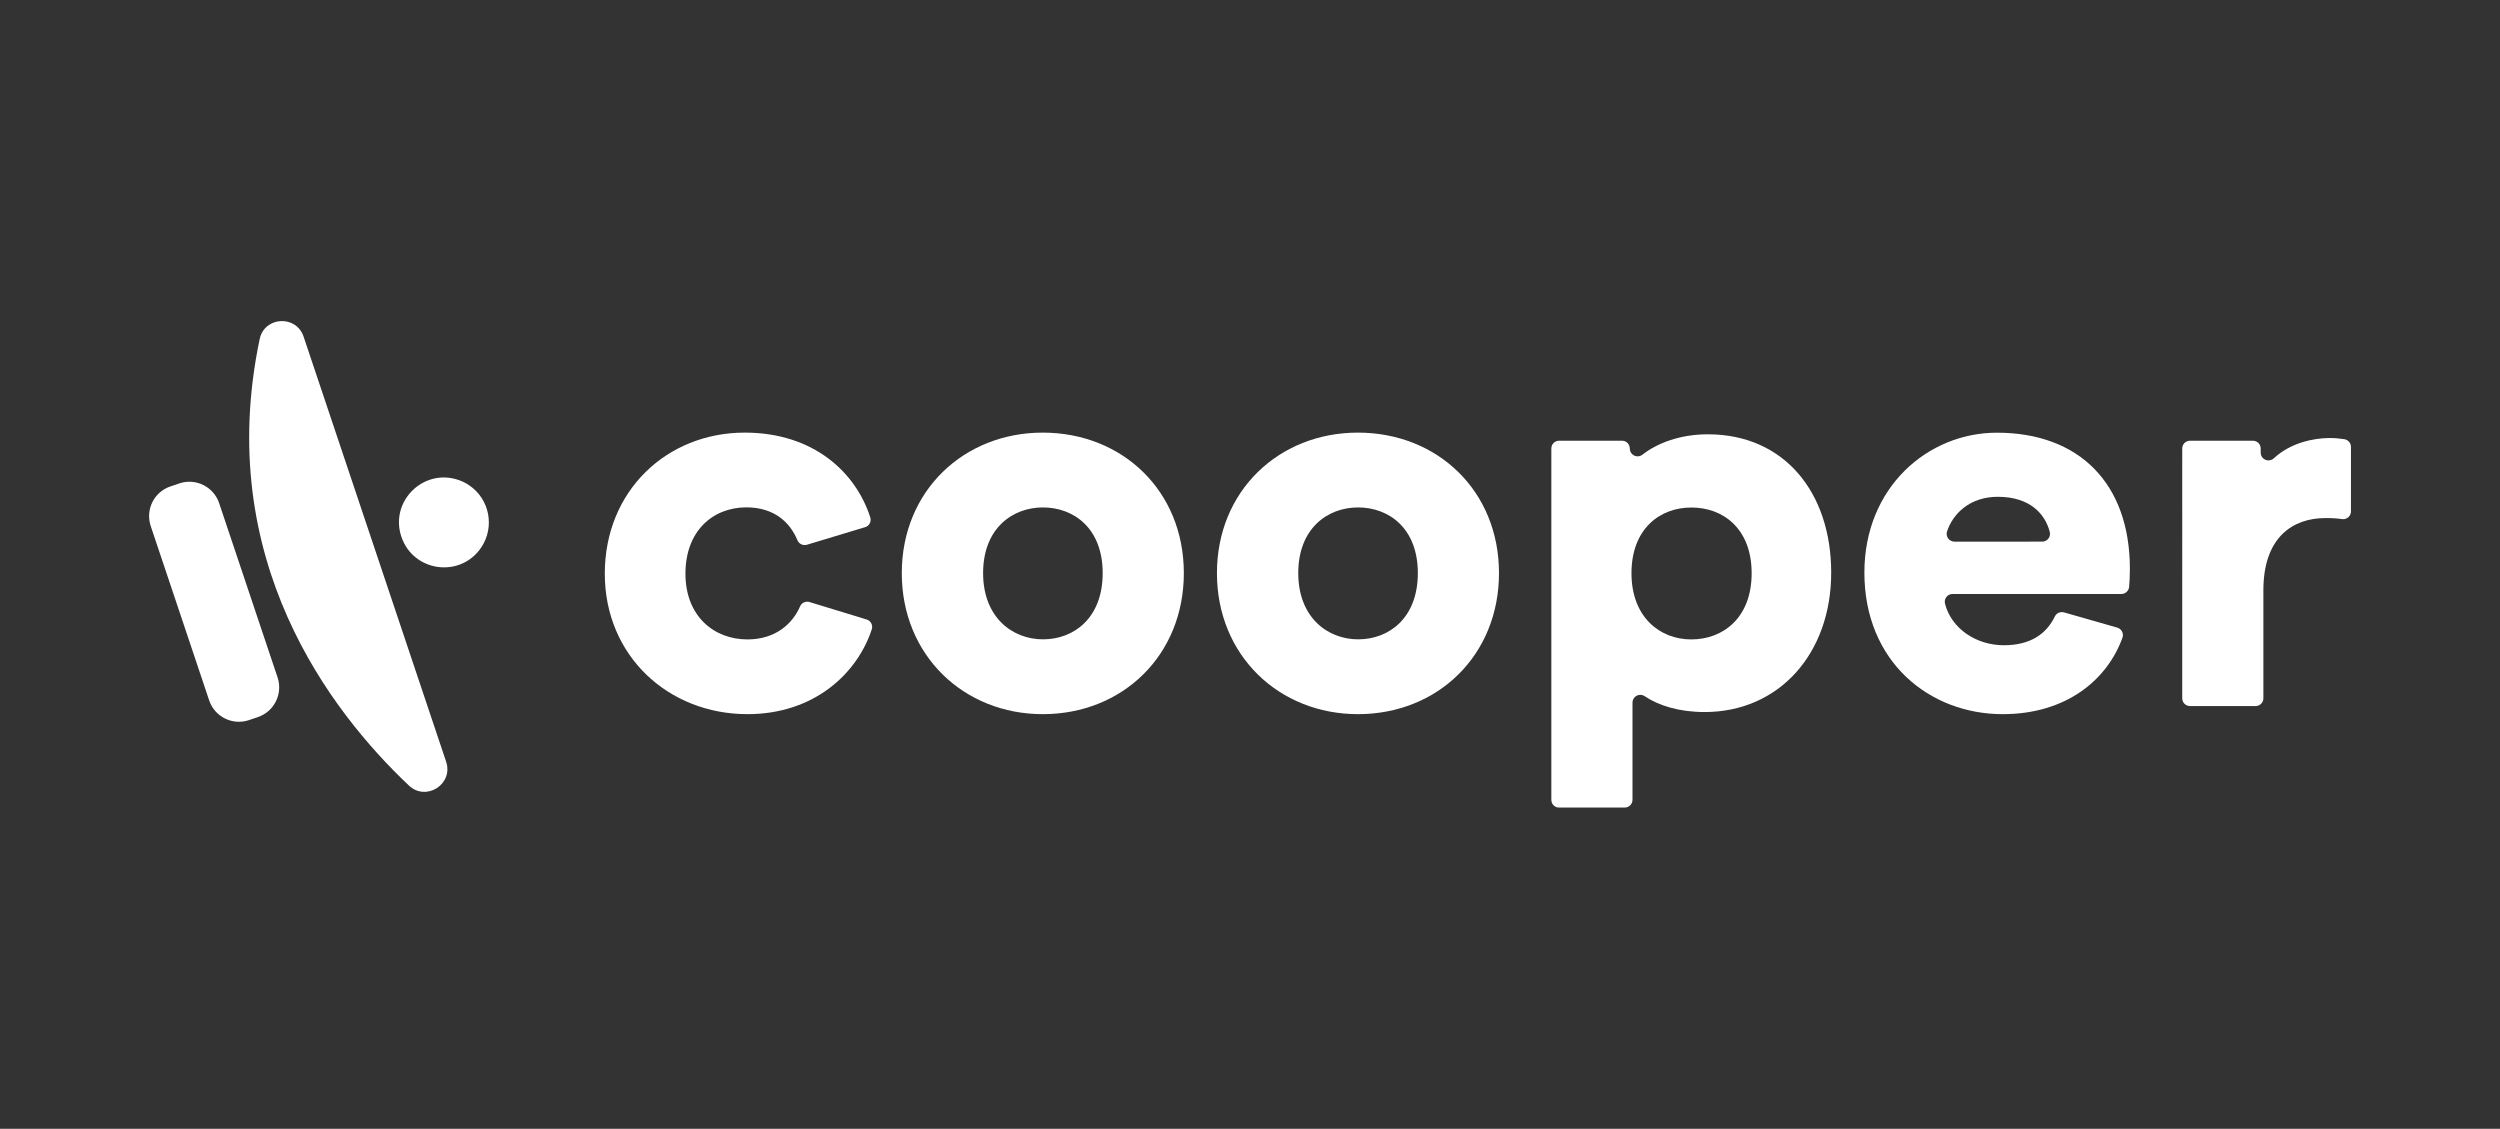 <?xml version="1.0" encoding="utf-8"?>
<!-- Generator: Adobe Illustrator 24.0.3, SVG Export Plug-In . SVG Version: 6.00 Build 0)  -->
<svg version="1.1" id="Capa_1" xmlns="http://www.w3.org/2000/svg" xmlns:xlink="http://www.w3.org/1999/xlink" x="0px" y="0px"
	 viewBox="0 0 2960.5 1336.7" style="enable-background:new 0 0 2960.5 1336.7;" xml:space="preserve">
<rect x="0" y="0" width="2960.5" height="1336.7" fill="#333333" stroke="none"/>
<style type="text/css">
	.st0{fill:#FFFFFF;}
</style>
<title>Recurso 19</title>
<g id="Capa_2_1_">
	<g id="Capa_1-2">
		<path class="st0" d="M811.7,679.4c0,50,33.5,77.8,73.4,77.8c33.2,0,53.4-18.5,62.3-39c1.8-4.3,6.6-6.6,11.1-5.3l67.8,20.7
			c4.9,1.5,7.6,6.7,6.1,11.6c0,0.1,0,0.1-0.1,0.2c-17,51.8-67.8,100.3-147.2,100.3c-93.6,0-168.9-69-168.9-166.4
			c0-98,73.4-167,165.7-167c82,0,131.8,47.6,148.7,100.5c1.5,4.9-1.2,10-6.1,11.5c0,0-0.1,0-0.1,0l-68.9,20.8
			c-4.6,1.3-9.4-1-11.2-5.4c-8.6-20.9-27.3-38.9-60.5-38.9C844,600.9,811.7,628.8,811.7,679.4z"/>
		<path class="st0" d="M1401.9,678.7c0,97.4-72.7,167-167,167c-93.6,0-167-69.6-167-167s73.4-166.4,167-166.4
			C1329.2,512.4,1401.9,581.3,1401.9,678.7z M1305.8,678.7c0-53.1-34.2-77.8-70.8-77.8c-36,0-70.8,24.7-70.8,77.8
			c0,52.5,34.8,78.4,70.8,78.4C1271.6,757.2,1305.8,731.9,1305.8,678.7z"/>
		<path class="st0" d="M1775.1,678.7c0,97.4-72.7,167-167,167c-93.6,0-167-69.6-167-167s73.4-166.4,167-166.4
			C1702.4,512.4,1775.1,581.3,1775.1,678.7z M1679,678.7c0-53.1-34.2-77.8-70.8-77.8c-36,0-70.8,24.7-70.8,77.8
			c0,52.5,34.8,78.4,70.8,78.4C1644.8,757.2,1679,731.9,1679,678.7z"/>
		<path class="st0" d="M1837.1,947.2V531.1c0-5.1,4.1-9.2,9.2-9.2h74.5c5.1,0,9.2,4.1,9.2,9.2l0,0c0,5.1,4.1,9.3,9.2,9.3
			c2.1,0,4.1-0.7,5.8-2c17.4-13.6,44.5-24.1,77.4-24.1c91.1,0,146.1,69.6,146.1,163.8c0,96.1-62,165.1-149.9,165.1
			c-30,0-54.5-7.6-71-18.8c-4.2-2.8-10-1.7-12.8,2.5c-1,1.5-1.6,3.3-1.6,5.1v115.1c0,5.1-4.1,9.2-9.2,9.2l0,0h-77.7
			C1841.3,956.5,1837.1,952.3,1837.1,947.2C1837.1,947.2,1837.1,947.2,1837.1,947.2z M2002.8,601c-37.3,0-70.8,25.3-70.8,77.8
			c0,51.9,33.5,78.4,70.8,78.4c38,0,71.5-25.9,71.5-78.4S2040.8,600.9,2002.8,601L2002.8,601z"/>
		<path class="st0" d="M2507.2,743.2c4.9,1.4,7.8,6.5,6.4,11.4c-0.1,0.2-0.1,0.4-0.2,0.6c-18.1,50.1-66.8,90.5-141.8,90.5
			c-86.7,0-163.8-62-163.8-167.6c0-101.2,75.3-165.7,156.9-165.7c97.4,0,157.5,60.1,157.5,161.3c0,7.5-0.4,15.4-0.9,21.2
			c-0.4,4.8-4.4,8.5-9.2,8.5h-199.9c-5.1,0-9.3,4.2-9.2,9.3c0,0.8,0.1,1.5,0.3,2.3c7.5,29.2,36.6,49.1,69.7,49.1
			c31.3,0,50.3-13.3,60.3-34c1.9-4.1,6.5-6.1,10.9-4.9L2507.2,743.2z M2418.4,641.4c5.1,0,9.3-4.2,9.2-9.3c0-0.8-0.1-1.6-0.3-2.3
			c-5.4-20.9-23.1-41.5-61.5-41.5c-33.7,0-53.4,20.6-60.1,41c-1.6,4.9,1.1,10.1,5.9,11.6c0.9,0.3,1.9,0.5,2.9,0.5H2418.4z"/>
		<path class="st0" d="M2784,605.6c0,5.1-4.1,9.2-9.2,9.2c-0.4,0-0.9,0-1.3-0.1c-6.6-0.9-13.2-1.3-19.8-1.2
			c-38.6,0-73.4,22.8-73.4,85.4v128c0,5.1-4.1,9.2-9.2,9.2h-77.7c-5.1,0-9.2-4.1-9.2-9.2V531.1c0-5.1,4.1-9.2,9.2-9.2h74.5
			c5.1,0,9.2,4.1,9.2,9.2v4.9c0,5.1,4.1,9.2,9.2,9.2c2.4,0,4.6-0.9,6.4-2.5c19.4-18.2,46.9-24,66-24c5.9,0,11.8,0.5,17.6,1.4
			c4.4,0.8,7.7,4.6,7.7,9.1L2784,605.6z"/>
		<path class="st0" d="M359.5,398.6L528.3,902c8.9,26.6-23.7,47.5-44.1,28.2C392,843.1,252.6,662.7,307.5,401.6
			C313.1,374.7,350.7,372.6,359.5,398.6z"/>
		<path class="st0" d="M475.3,635.6L475.3,635.6c14.1,41.9,70.2,49.4,94.7,12.5l0,0c16.3-24.5,9.6-57.5-14.8-73.7
			c-3.7-2.5-7.7-4.4-11.9-5.9l0,0C501.6,553.9,461.2,593.7,475.3,635.6z"/>
		<path class="st0" d="M201.9,576l10.6-3.6c19.4-6.5,40.5,4,47,23.4l69.2,206.4c6.5,19.4-4,40.5-23.4,47l-10.6,3.6
			c-19.4,6.5-40.5-4-47-23.4L178.5,623C172,603.5,182.4,582.5,201.9,576z"/>
	</g>
</g>
</svg>
